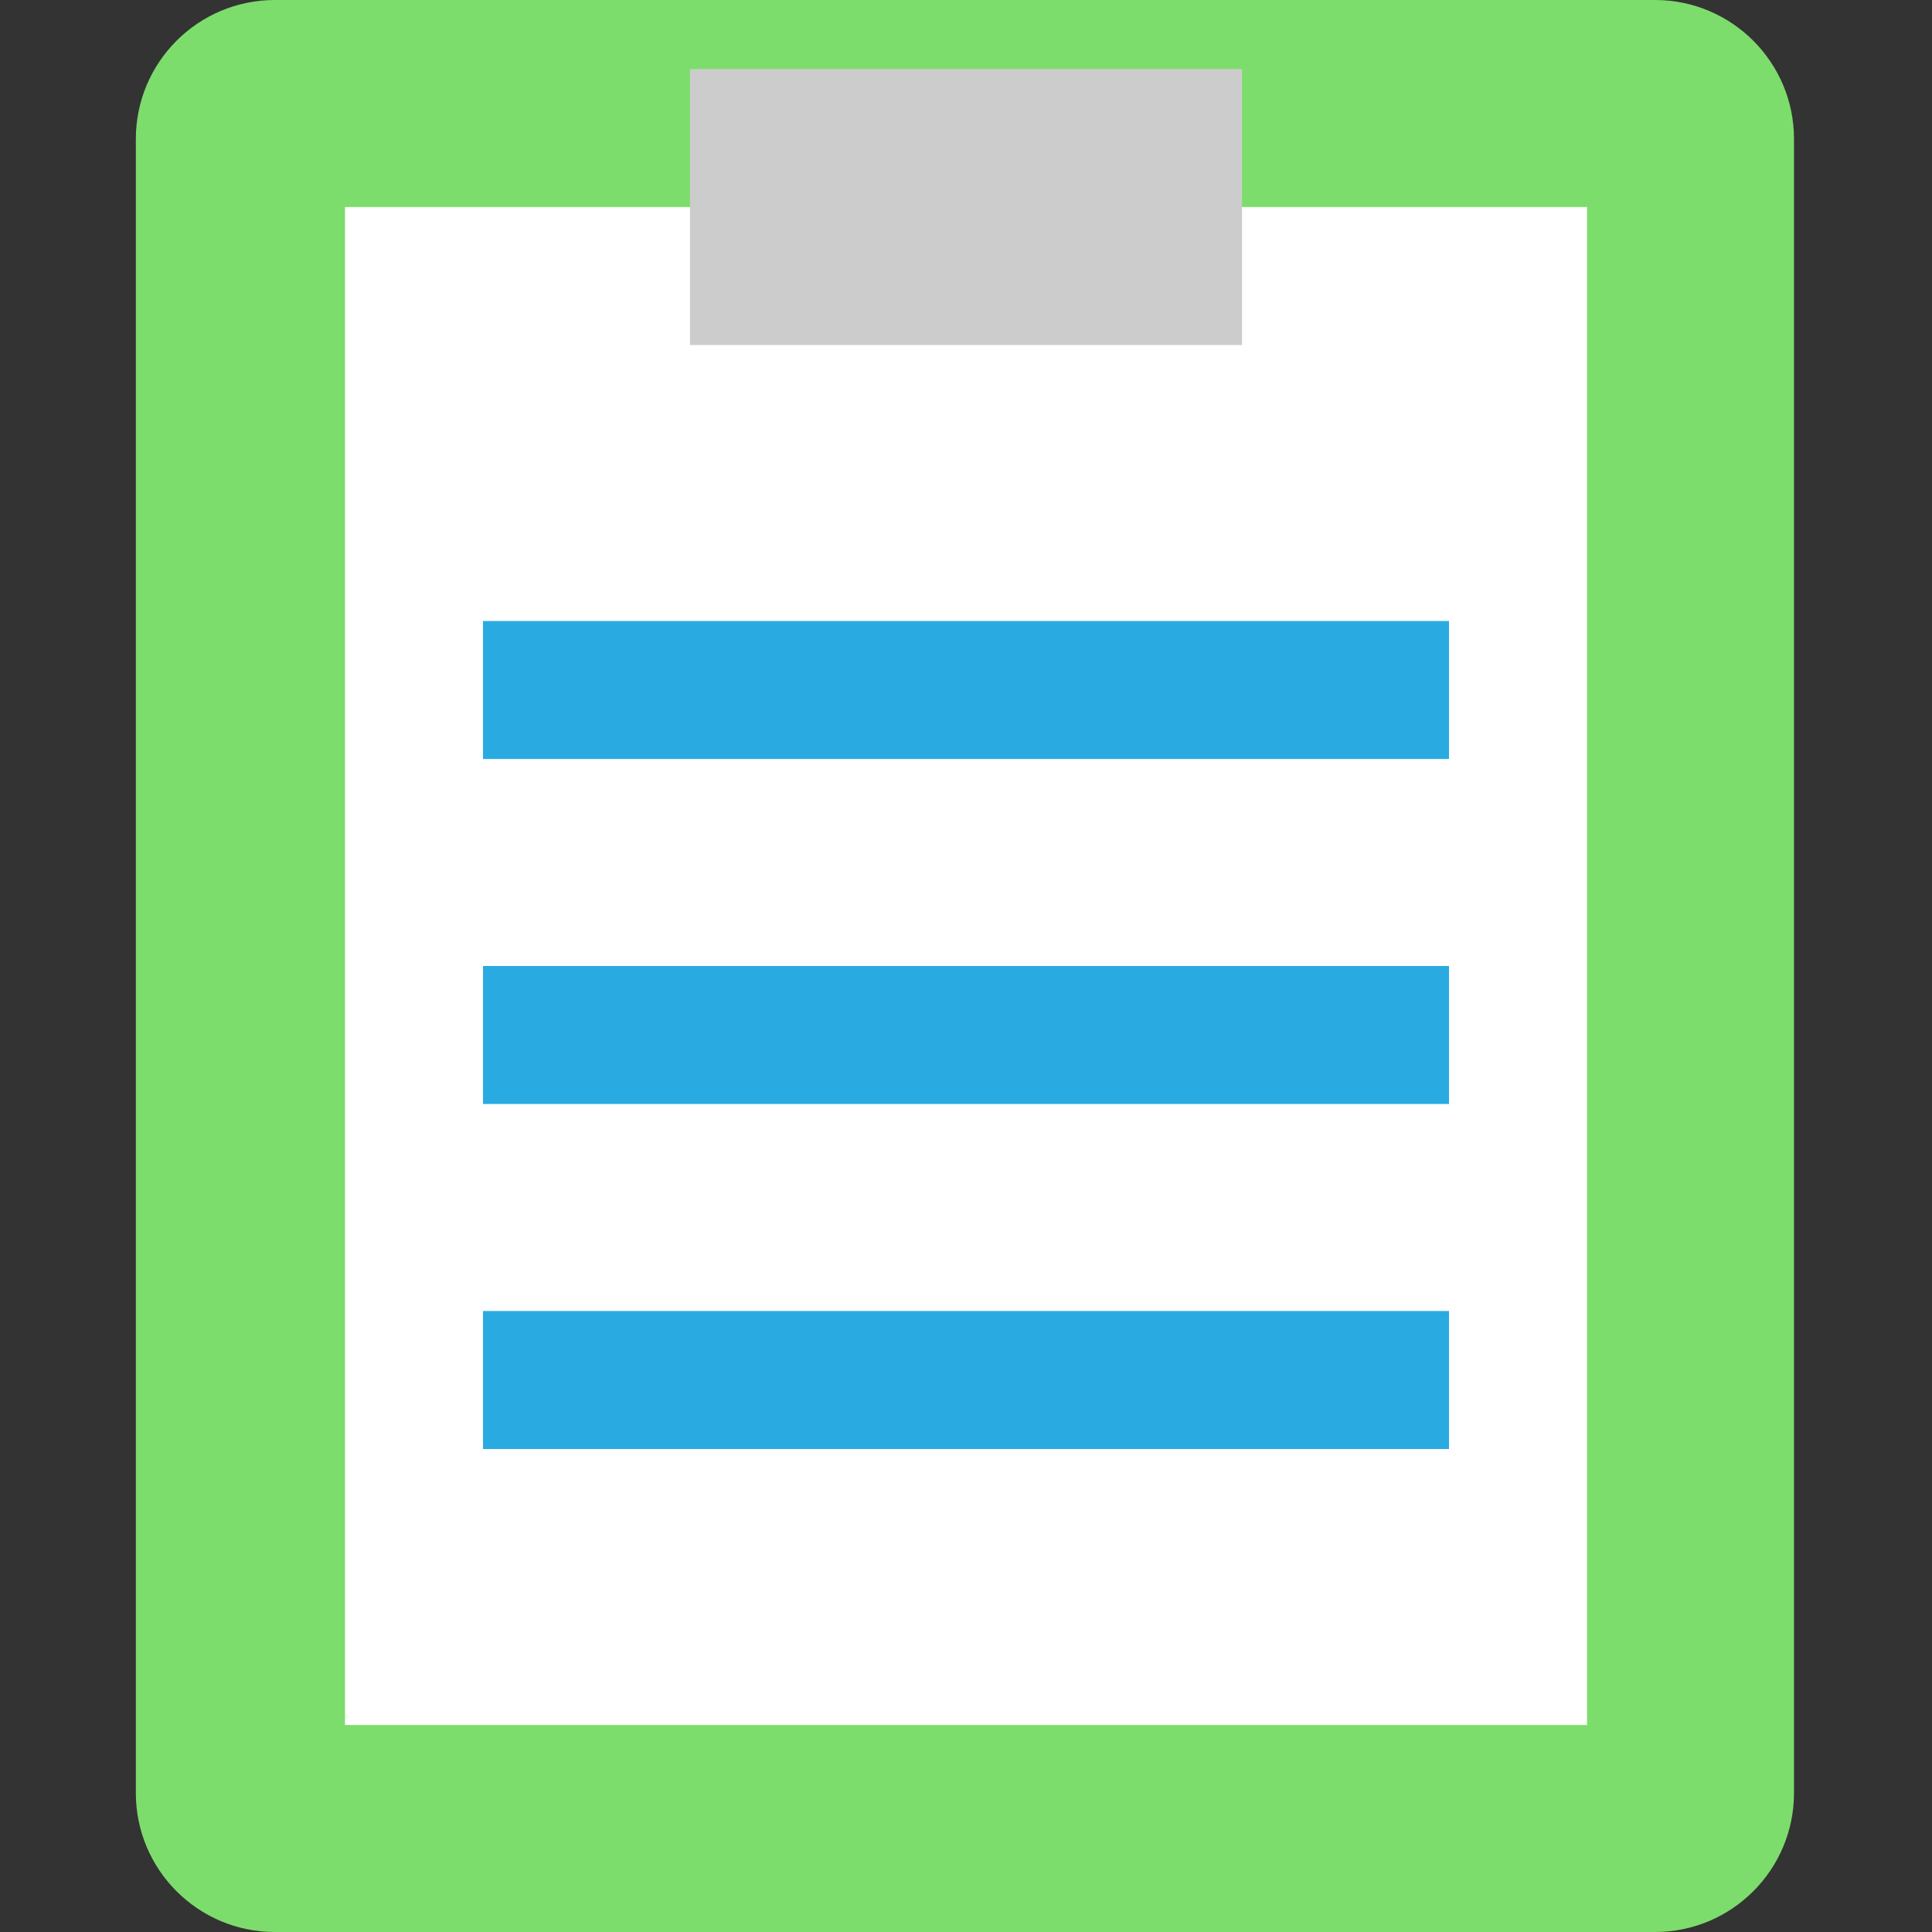 <?xml version="1.0" encoding="iso-8859-1"?>
<!-- Generator: Adobe Illustrator 17.1.0, SVG Export Plug-In . SVG Version: 6.00 Build 0)  -->
<!DOCTYPE svg PUBLIC "-//W3C//DTD SVG 1.1//EN" "http://www.w3.org/Graphics/SVG/1.1/DTD/svg11.dtd">
<svg version="1.1" id="&#x30EC;&#x30A4;&#x30E4;&#x30FC;_1"
	 xmlns="http://www.w3.org/2000/svg" xmlns:xlink="http://www.w3.org/1999/xlink" x="0px" y="0px" viewBox="0 0 1792 1792"
	 style="enable-background:new 0 0 1792 1792;" xml:space="preserve">
<rect x="0" y="0" width="1792" height="1792" fill="#333333" stroke="none"/>
<path style="fill:#7DDD6C;" d="M1664,1663.035c0,71.225-57.74,128.965-128.965,128.965H254.965
	C183.74,1792,126,1734.26,126,1663.035V128.965C126,57.74,183.74,0,254.965,0h1280.07C1606.26,0,1664,57.74,1664,128.965V1663.035z"
	/>
<rect x="320" y="192" style="fill:#FFFFFF;" width="1152" height="1408"/>
<rect x="640" y="64" style="fill:#CCCCCC;" width="512" height="256"/>
<rect x="448" y="576" style="fill:#29ABE2;" width="896" height="128"/>
<rect x="448" y="896" style="fill:#29ABE2;" width="896" height="128"/>
<rect x="448" y="1216" style="fill:#29ABE2;" width="896" height="128"/>
</svg>
